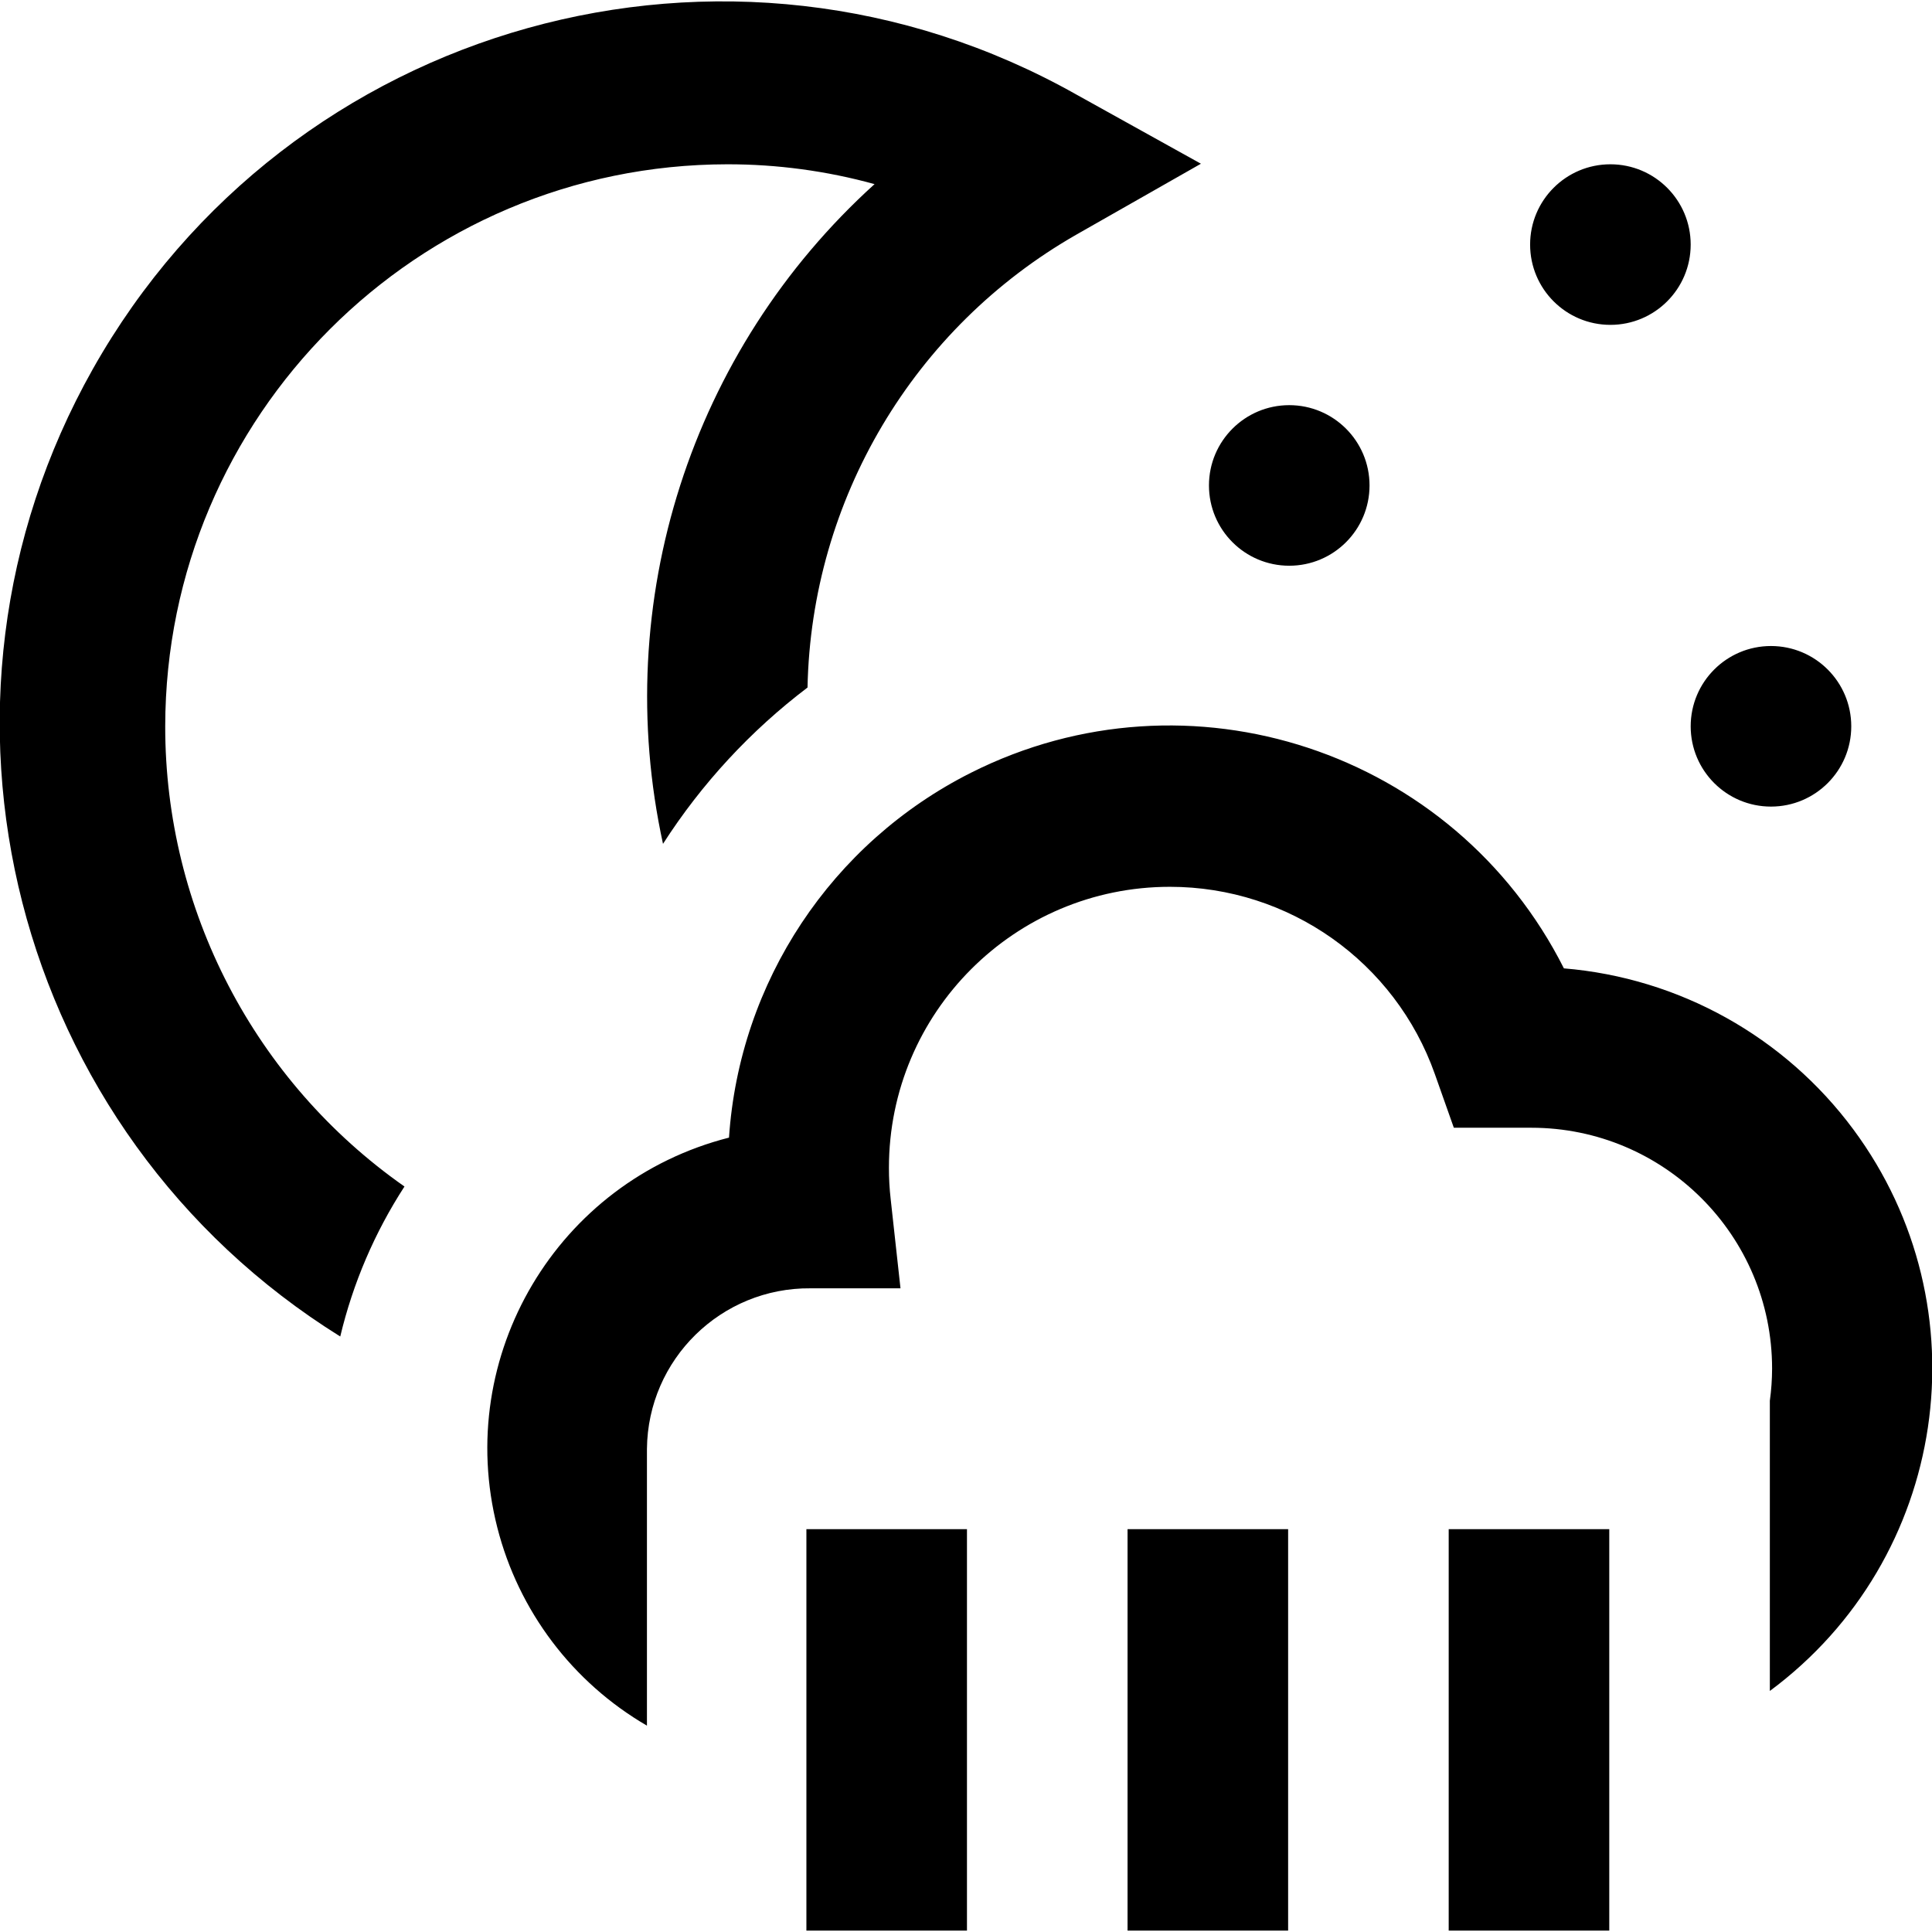 <?xml version="1.0" encoding="UTF-8"?>
<!-- Generator: Adobe Illustrator 24.3.0, SVG Export Plug-In . SVG Version: 6.00 Build 0)  -->
<svg xmlns="http://www.w3.org/2000/svg" xmlns:xlink="http://www.w3.org/1999/xlink" version="1.1" id="Layer_1" x="0px" y="0px" viewBox="0 0 512 512" style="enable-background:new 0 0 512 512;" xml:space="preserve" width="512" height="512">
<path d="M320.387,128.647c0-11.751,9.526-21.277,21.277-21.277s21.277,9.526,21.277,21.277s-9.526,21.277-21.277,21.277  S320.387,140.398,320.387,128.647z M426.772,86.092c11.751,0,21.277-9.526,21.277-21.277s-9.526-21.277-21.277-21.277  s-21.277,9.526-21.277,21.277S415.021,86.092,426.772,86.092z M469.326,213.755c11.751,0,21.277-9.526,21.277-21.277  s-9.526-21.277-21.277-21.277s-21.277,9.526-21.277,21.277S457.575,213.755,469.326,213.755z M43.784,192.478  c0.094-82.218,66.721-148.846,148.94-148.94c13.192-0.018,26.326,1.75,39.043,5.255c-48.655,44.029-70.041,110.721-56.065,174.834  c10.237-15.949,23.201-29.971,38.299-41.426c1.003-49.78,28.086-95.372,71.321-120.067l32.937-18.745l-33.022-18.341  C193.173-26.835,76.481,5.738,24.598,97.802c-50.289,89.236-21.386,202.247,65.571,256.382c3.364-14.123,9.121-27.565,17.022-39.746  C67.421,286.566,43.753,241.042,43.784,192.478z M383.92,511.634h42.554V405.249H383.92V511.634z M414.474,256.671  c-29.069-57.725-99.428-80.955-157.153-51.886c-36.975,18.62-61.361,55.39-64.129,96.696  c-45.485,11.571-72.977,57.824-61.406,103.309c5.628,22.125,19.922,41.054,39.661,52.524v-73.342  c0.234-23.736,19.665-42.788,43.401-42.555c0.016,0,0.031,0,0.047,0h23.745l-2.596-23.596c-0.317-2.762-0.473-5.54-0.468-8.319  c-0.009-41.129,33.324-74.477,74.453-74.487c31.569-0.007,59.713,19.891,70.232,49.657l5.021,14.192h20.511  c35.253,0,63.831,28.578,63.831,63.831c-0.007,2.847-0.206,5.691-0.596,8.511v76.917c47.205-34.984,57.112-101.611,22.129-148.815  c-18.229-24.597-46.172-40.149-76.683-42.678V256.671z M298.812,511.634h42.554V405.249h-42.554V511.634z M213.703,511.634h42.554  V405.249h-42.554V511.634z"/>
</svg>
